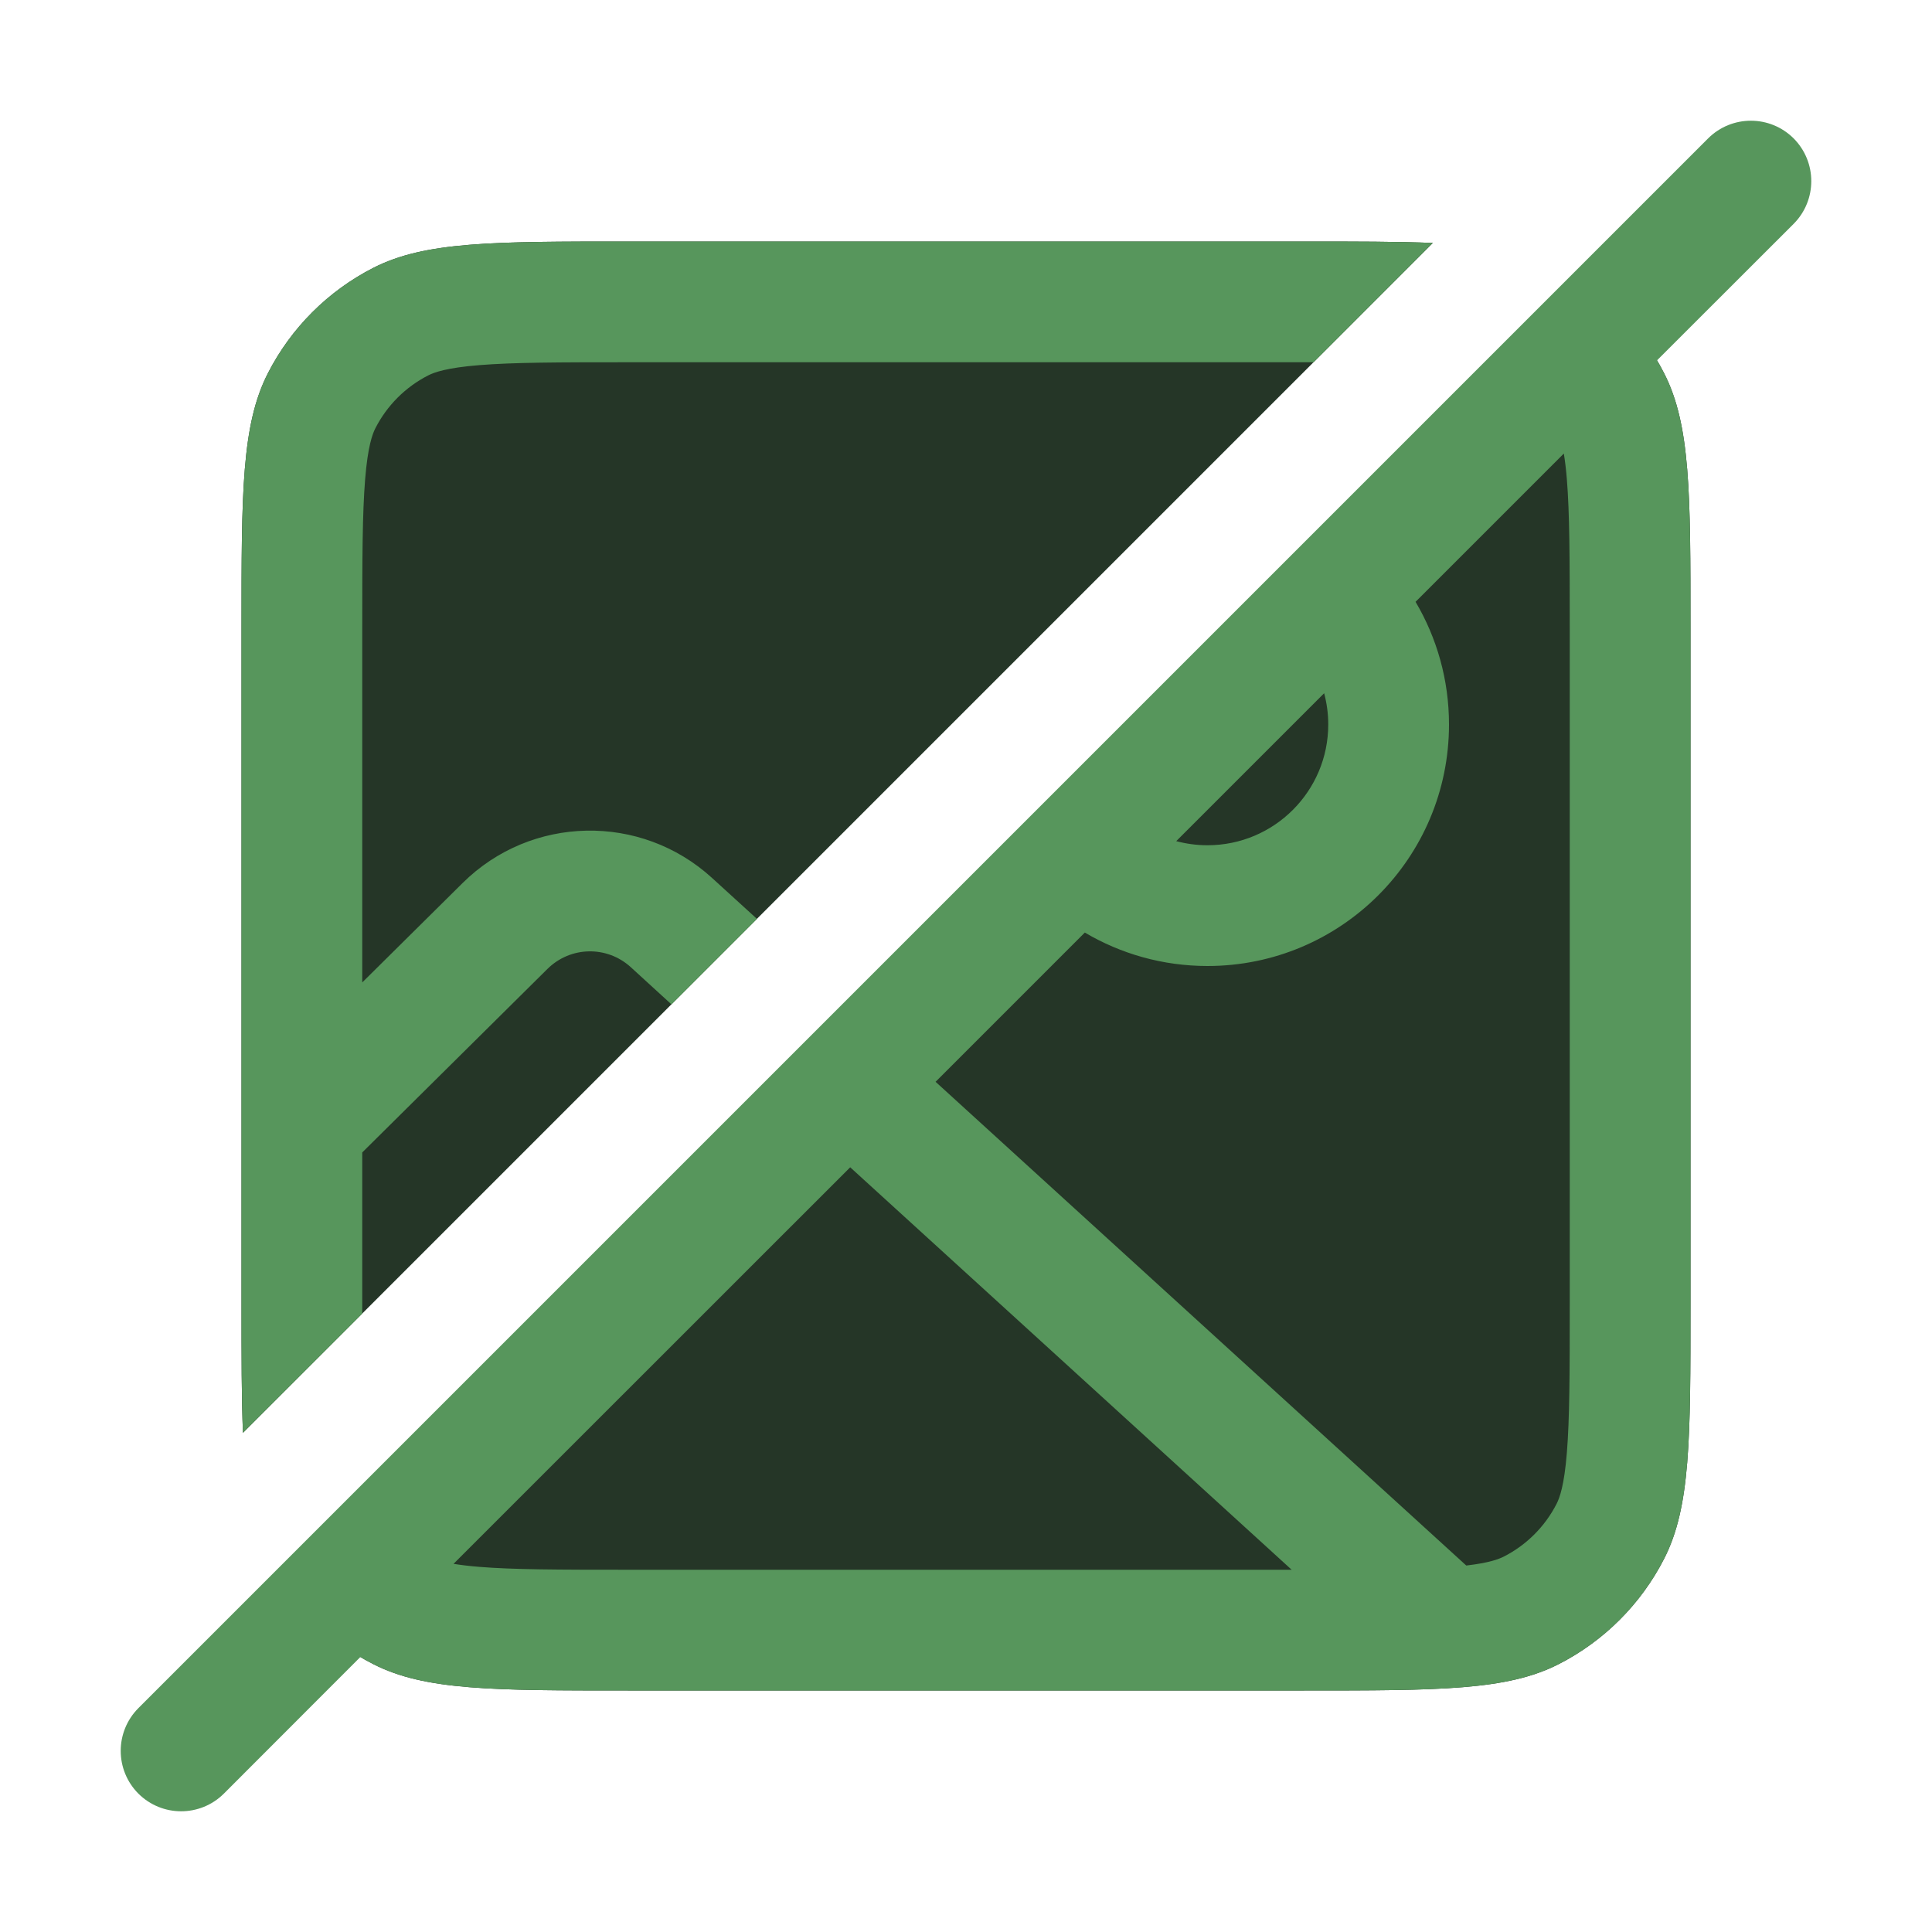 <svg width="16" height="16" viewBox="0 0 16 16" fill="none" xmlns="http://www.w3.org/2000/svg">
<path d="M2.586 13.414C2.733 13.562 2.904 13.686 3.092 13.782C3.52 14 4.08 14 5.2 14H10.8C11.92 14 12.48 14 12.908 13.782C13.284 13.59 13.59 13.284 13.782 12.908C14 12.48 14 11.92 14 10.8V5.2C14 4.08 14 3.52 13.782 3.092C13.686 2.904 13.562 2.733 13.414 2.586L2.586 13.414Z" fill="#253627"/>
<path d="M11.866 2.012C11.577 2 11.23 2 10.8 2H5.2C4.08 2 3.52 2 3.092 2.218C2.716 2.41 2.41 2.716 2.218 3.092C2 3.52 2 4.08 2 5.2V10.8C2 11.23 2 11.577 2.012 11.866L11.866 2.012Z" fill="#253627"/>
<path fill-rule="evenodd" clip-rule="evenodd" d="M14.854 1.854C15.049 1.658 15.049 1.342 14.854 1.146C14.658 0.951 14.342 0.951 14.146 1.146L1.146 14.146C0.951 14.342 0.951 14.658 1.146 14.854C1.342 15.049 1.658 15.049 1.854 14.854L2.984 13.723C3.019 13.744 3.055 13.763 3.092 13.782C3.52 14 4.08 14 5.2 14H10.8C11.92 14 12.48 14 12.908 13.782C13.284 13.59 13.59 13.284 13.782 12.908C14 12.48 14 11.92 14 10.8V5.2C14 4.08 14 3.52 13.782 3.092C13.763 3.055 13.744 3.019 13.723 2.984L14.854 1.854ZM12.951 3.756L11.723 4.984C11.899 5.282 12 5.629 12 6C12 7.105 11.105 8 10 8C9.629 8 9.282 7.899 8.984 7.723L7.748 8.959L12.143 12.965C12.333 12.943 12.412 12.912 12.454 12.891C12.642 12.795 12.795 12.642 12.891 12.454C12.916 12.405 12.954 12.304 12.976 12.032C12.999 11.749 13 11.377 13 10.8V5.2C13 4.623 12.999 4.251 12.976 3.968C12.969 3.881 12.96 3.812 12.951 3.756ZM7.041 9.667L3.756 12.951C3.812 12.96 3.881 12.969 3.968 12.976C4.251 12.999 4.623 13 5.2 13H10.697L7.041 9.667ZM9.741 6.966C9.824 6.988 9.91 7 10 7C10.552 7 11 6.552 11 6C11 5.91 10.988 5.824 10.966 5.741L9.741 6.966ZM5.561 8.318L5.223 8.009C5.026 7.83 4.724 7.836 4.534 8.024L3 9.544V10.8L3 10.879L2.012 11.866C2 11.577 2 11.23 2 10.8V5.2C2 4.08 2 3.52 2.218 3.092C2.41 2.716 2.716 2.41 3.092 2.218C3.52 2 4.08 2 5.2 2H10.8C11.23 2 11.577 2 11.866 2.012L10.879 3L10.8 3H5.2C4.623 3 4.251 3.001 3.968 3.024C3.696 3.046 3.595 3.084 3.546 3.109C3.358 3.205 3.205 3.358 3.109 3.546C3.084 3.595 3.046 3.696 3.024 3.968C3.001 4.251 3 4.623 3 5.2V8.136L3.831 7.313C4.398 6.751 5.307 6.732 5.897 7.271L6.269 7.61L5.561 8.318Z" fill="#57965C"/>
</svg>
